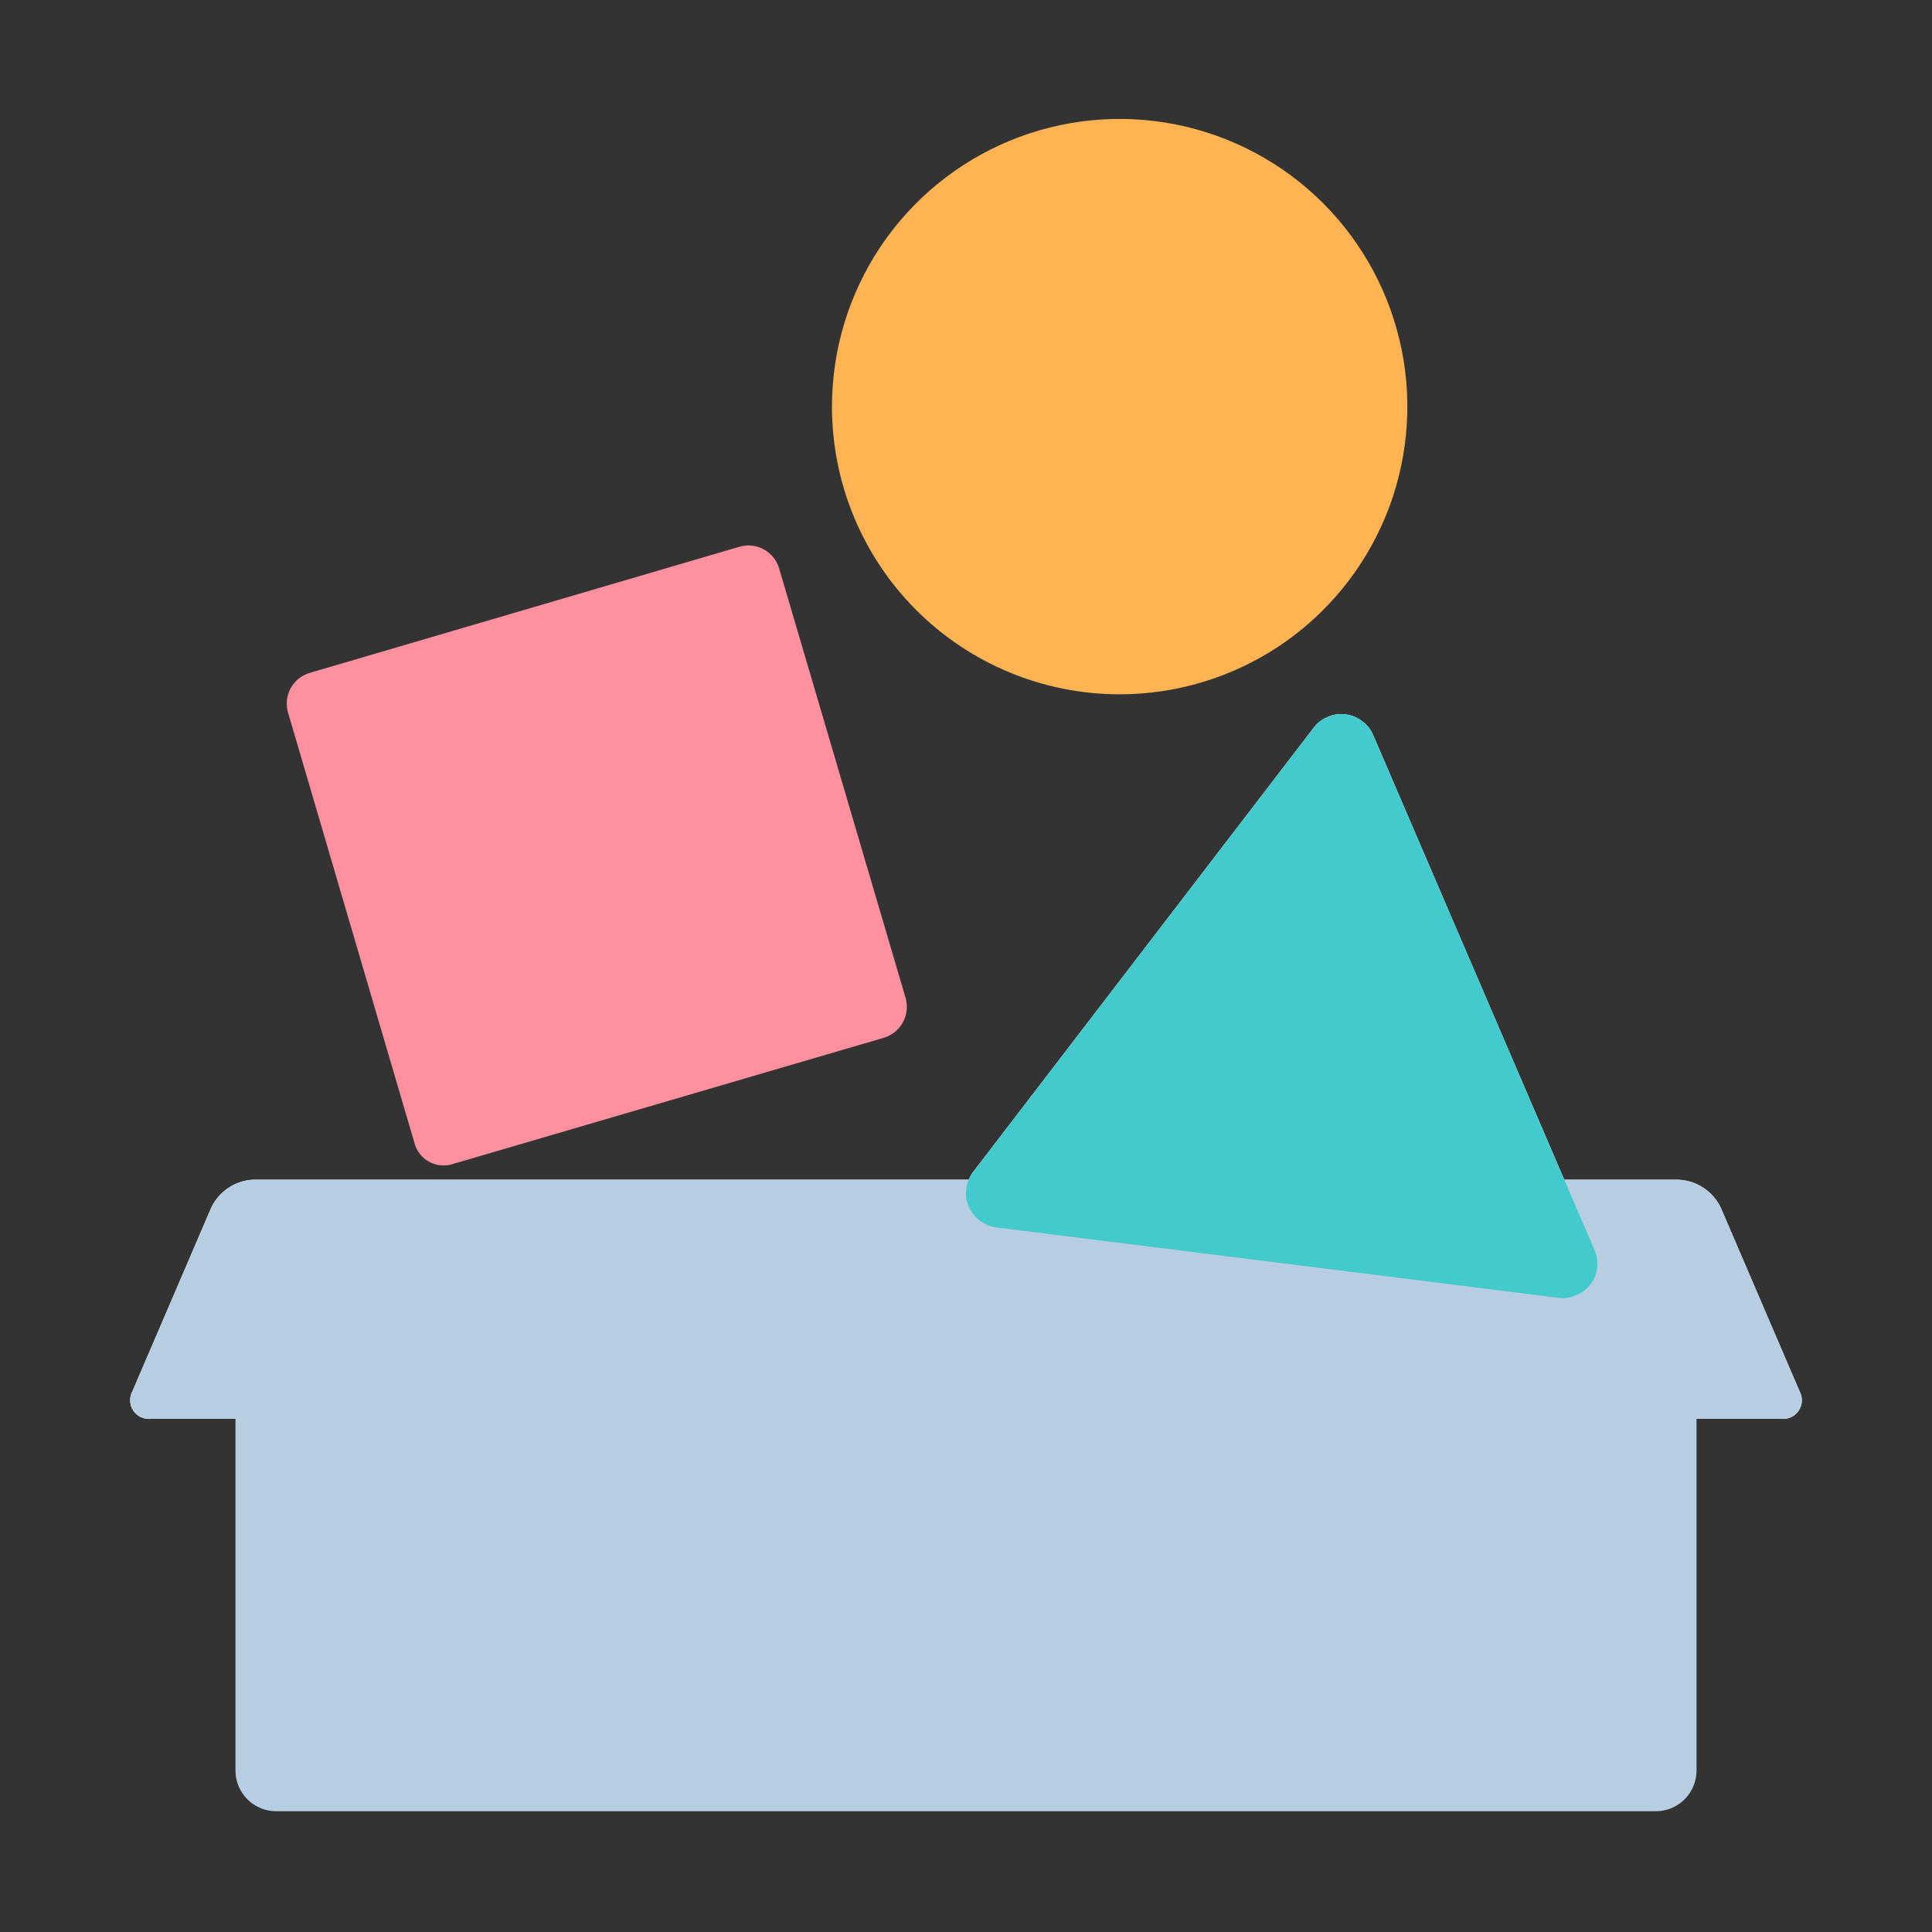 <svg viewBox="0 0 64 64" fill="none" xmlns="http://www.w3.org/2000/svg">
    <rect x="0" y="0" width="64" height="64" fill="#333333" stroke="none"/>
    <defs>
        <style>
            .mix-blend-multiply {
                mix-blend-mode: multiply;
            }

            .base {
                fill: #b7cde1;
            }

            .primary {
                fill: #fe90a0;
            }

            .secondary {
                fill: #feb452;
            }

            .tertiary {
                fill: #42cacd;
            }
        </style>
    </defs>
    <path
        d="M43.53 24.09L32.23 38.83C32.112 38.992 32.037 39.181 32.01 39.38C31.981 39.58 32.009 39.784 32.09 39.97C32.169 40.151 32.293 40.31 32.45 40.43C32.609 40.555 32.799 40.634 33 40.66L51.68 43C51.876 43.015 52.073 42.977 52.25 42.89C52.428 42.81 52.583 42.686 52.7 42.53C52.819 42.369 52.892 42.179 52.91 41.98C52.93 41.785 52.899 41.589 52.82 41.41L45.48 24.33C45.4 24.149 45.272 23.993 45.11 23.88C44.953 23.762 44.768 23.687 44.574 23.663C44.379 23.638 44.181 23.665 44 23.74C43.815 23.813 43.653 23.934 43.53 24.09Z"
        fill="white" />
    <path
        d="M4.39 46.08C4.334 46.18 4.307 46.293 4.311 46.407C4.315 46.521 4.351 46.632 4.414 46.727C4.477 46.822 4.565 46.898 4.668 46.946C4.772 46.994 4.887 47.013 5 47H59C59.113 47.013 59.228 46.994 59.332 46.946C59.435 46.898 59.523 46.822 59.586 46.727C59.649 46.632 59.685 46.521 59.689 46.407C59.693 46.293 59.666 46.18 59.61 46.08L57 40C56.873 39.736 56.676 39.511 56.431 39.349C56.187 39.187 55.903 39.094 55.61 39.08H8.36C8.072 39.099 7.795 39.195 7.556 39.356C7.317 39.518 7.125 39.74 7 40L4.39 46.08Z"
        fill="white" />
    <path
        d="M54.85 39.1H9.15C8.404 39.1 7.8 39.704 7.8 40.45V58.65C7.8 59.395 8.404 60 9.15 60H54.85C55.596 60 56.2 59.395 56.2 58.65V40.45C56.2 39.704 55.596 39.1 54.85 39.1Z"
        class="base" />
    <g class="mix-blend-multiply">
        <path
            d="M4.39 46.08C4.334 46.179 4.307 46.292 4.311 46.406C4.315 46.52 4.351 46.631 4.414 46.726C4.477 46.822 4.565 46.897 4.668 46.946C4.772 46.994 4.887 47.013 5 47H59C59.113 47.013 59.228 46.994 59.332 46.946C59.435 46.897 59.523 46.822 59.586 46.726C59.649 46.631 59.685 46.52 59.689 46.406C59.693 46.292 59.666 46.179 59.61 46.08L57 40C56.873 39.736 56.676 39.511 56.431 39.349C56.187 39.187 55.903 39.094 55.61 39.08H8.36C8.072 39.099 7.795 39.194 7.556 39.356C7.317 39.518 7.125 39.74 7 40L4.39 46.08Z"
            class="base" />
    </g>
    <path
        d="M24.5 18.11L10.26 22.29C9.991 22.369 9.765 22.551 9.63 22.796C9.495 23.042 9.463 23.331 9.54 23.6L13.72 37.83C13.751 37.968 13.812 38.097 13.897 38.21C13.982 38.323 14.09 38.416 14.213 38.484C14.337 38.552 14.474 38.593 14.615 38.604C14.755 38.616 14.897 38.597 15.03 38.55L29.27 34.38C29.541 34.301 29.77 34.118 29.907 33.87C30.044 33.623 30.077 33.332 30 33.06L25.81 18.83C25.731 18.561 25.549 18.335 25.303 18.2C25.058 18.065 24.769 18.032 24.5 18.11Z"
        class="primary" />
    <path
        d="M37.09 23C38.975 23 40.817 22.441 42.385 21.394C43.952 20.347 45.173 18.858 45.895 17.117C46.616 15.376 46.805 13.459 46.437 11.611C46.069 9.762 45.161 8.064 43.829 6.731C42.496 5.398 40.798 4.491 38.949 4.123C37.101 3.755 35.184 3.944 33.443 4.665C31.702 5.387 30.213 6.608 29.166 8.175C28.119 9.743 27.56 11.585 27.56 13.47C27.56 15.998 28.564 18.421 30.351 20.209C32.139 21.996 34.562 23 37.09 23Z"
        class="secondary" />
    <g class="mix-blend-multiply">
        <path
            d="M43.53 24.09L32.23 38.83C32.112 38.992 32.037 39.181 32.01 39.38C31.981 39.58 32.009 39.785 32.09 39.97C32.169 40.151 32.293 40.31 32.45 40.43C32.609 40.555 32.799 40.634 33 40.66L51.68 43C51.876 43.015 52.073 42.977 52.25 42.89C52.428 42.81 52.583 42.687 52.7 42.53C52.819 42.369 52.892 42.179 52.91 41.98C52.93 41.785 52.899 41.589 52.82 41.41L45.48 24.33C45.4 24.149 45.272 23.993 45.11 23.88C44.953 23.762 44.768 23.688 44.574 23.663C44.379 23.638 44.181 23.665 44 23.74C43.815 23.813 43.653 23.934 43.53 24.09Z"
            class="tertiary" />
    </g>
</svg>